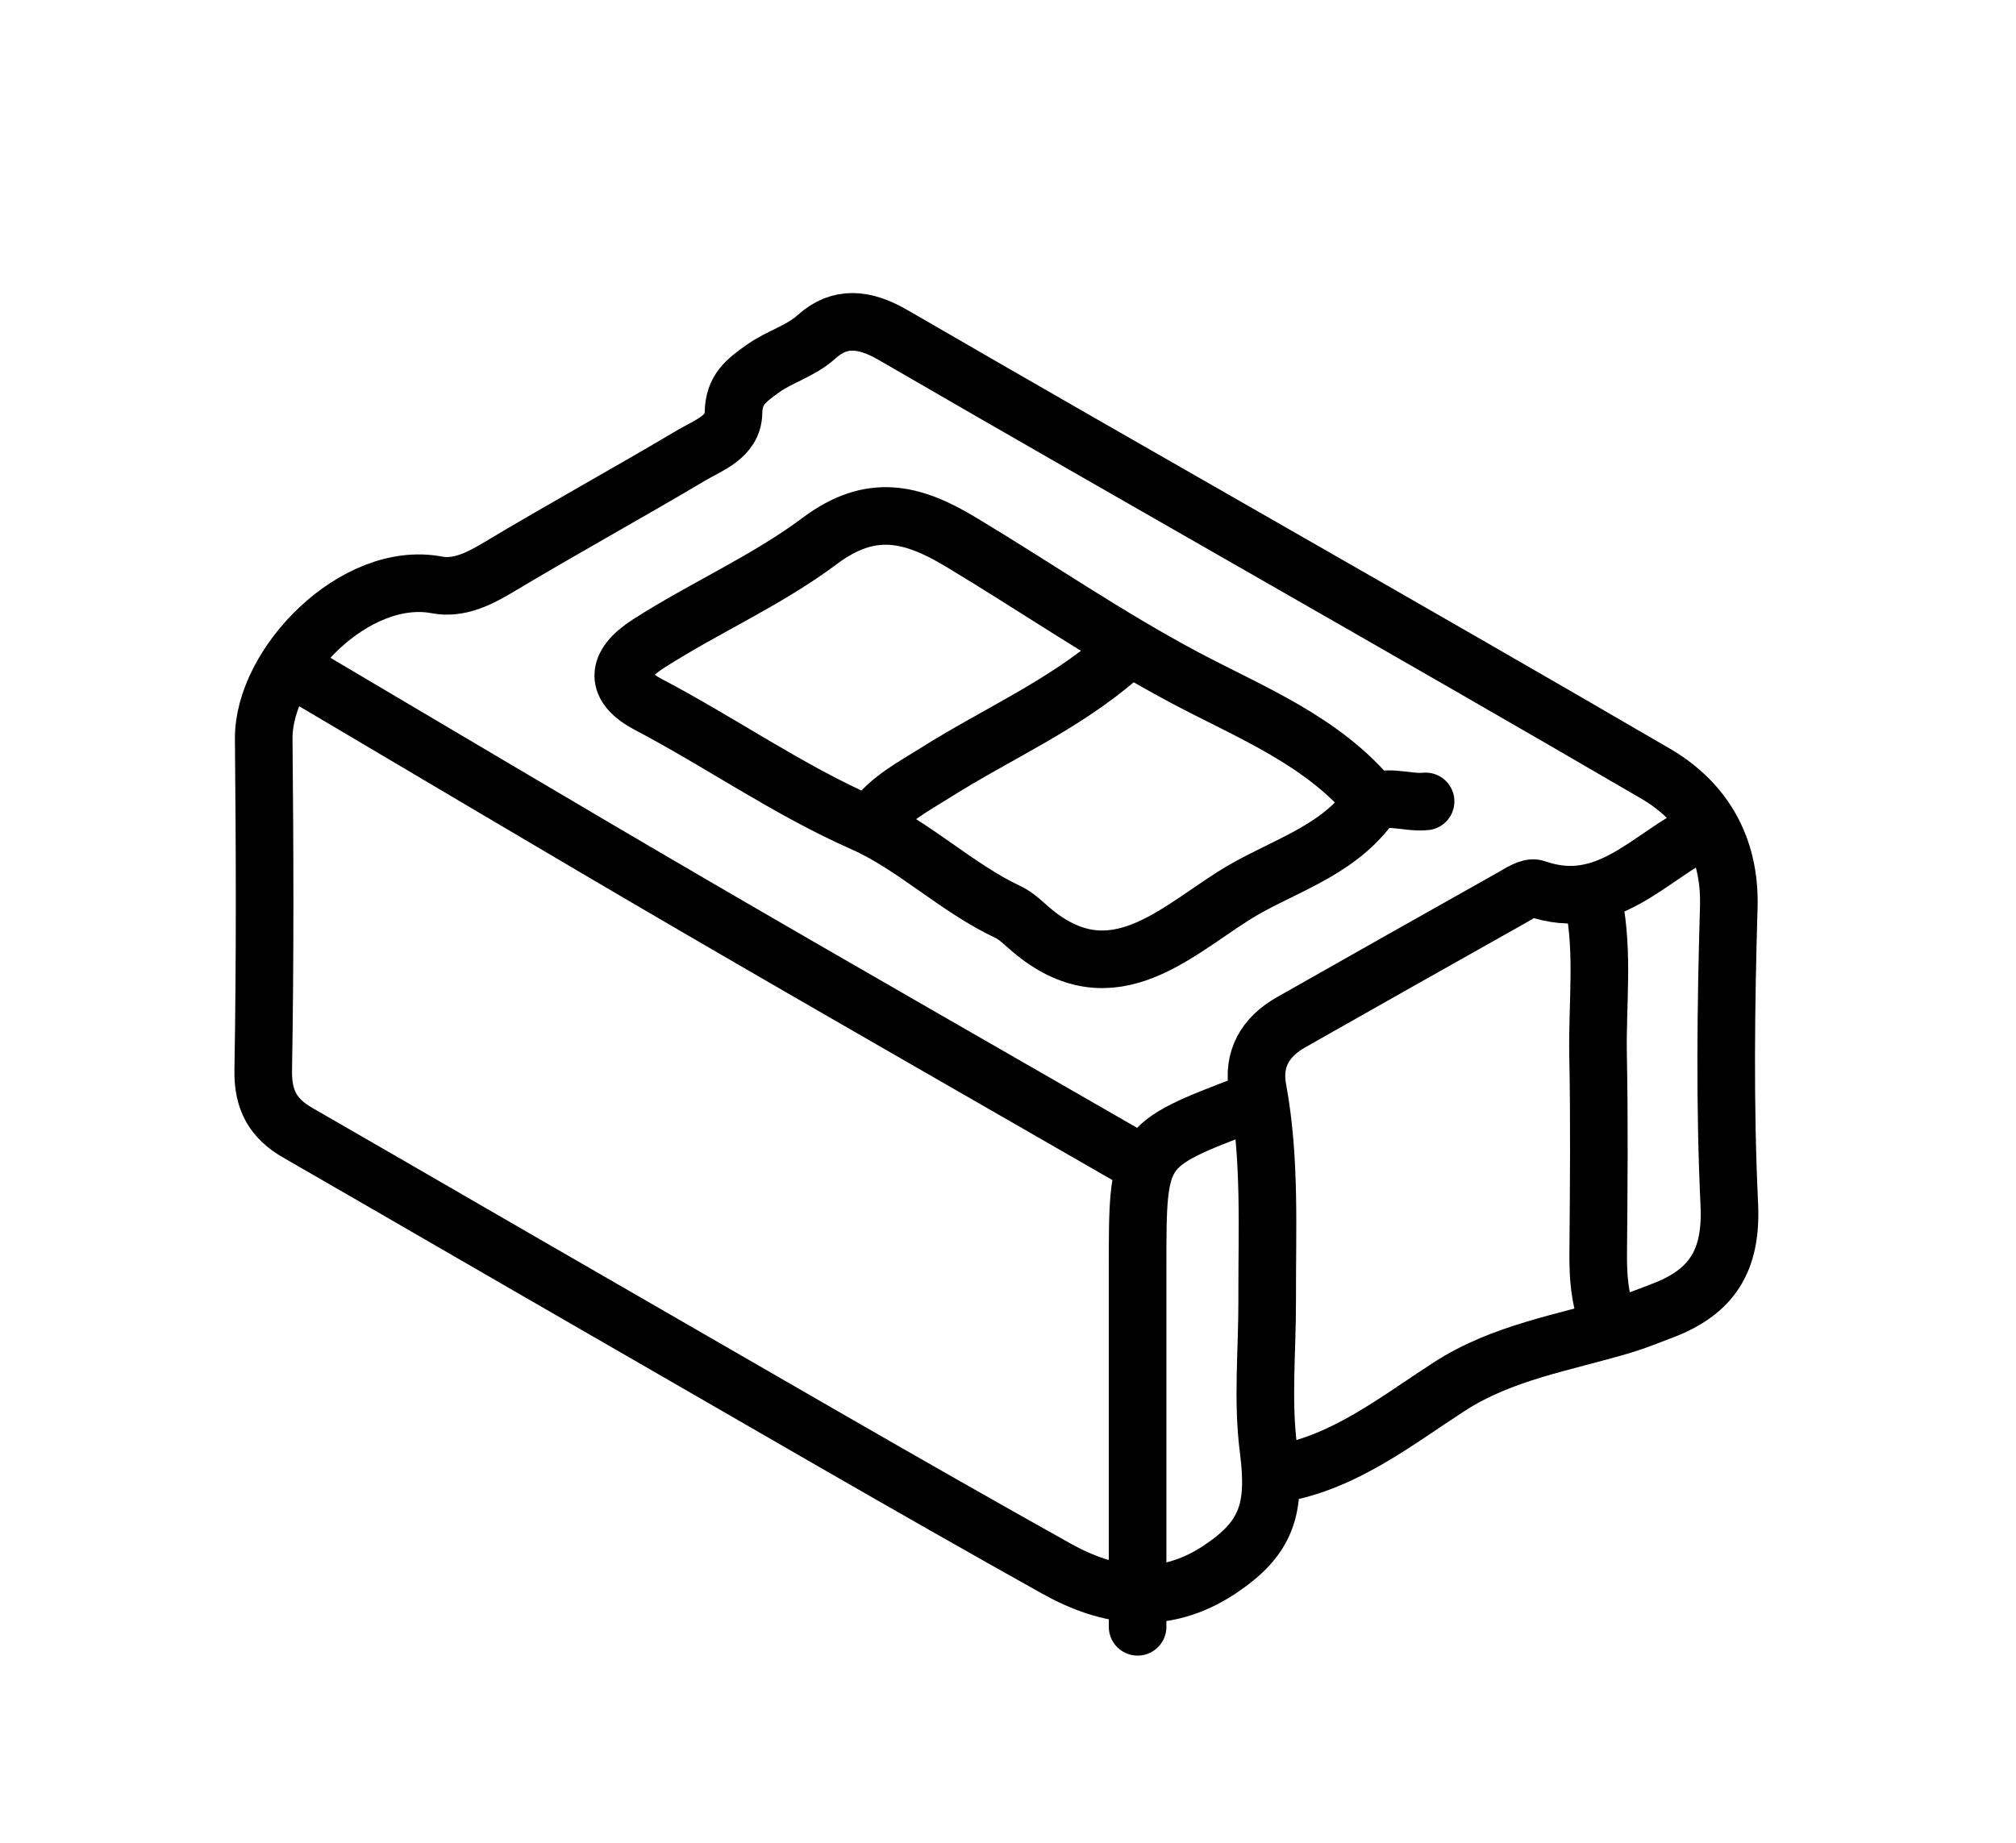 <svg version="1.1" id="Layer_1" xmlns="http://www.w3.org/2000/svg" xmlns:xlink="http://www.w3.org/1999/xlink" x="0px" y="0px"
	 width="100%" viewBox="0 0 210 192" enable-background="new 0 0 210 192" xml:space="preserve">
<path fill="none" opacity="1" stroke="#000000" stroke-linecap="round" stroke-linejoin="round" stroke-width="6"
	d="
M133.5,153.5 
	C140.229,152.242 145.457,148.034 150.978,144.466 
	C156.513,140.889 162.907,139.895 169.02,138.067 
	C170.419,137.649 171.709,137.109 173.042,136.612 
	C178.35,134.632 180.412,131.337 180.136,125.494 
	C179.649,115.183 179.781,104.827 180.081,94.502 
	C180.265,88.151 177.388,83.481 172.443,80.599 
	C146.064,65.223 119.464,50.229 93.049,34.915 
	C90.018,33.157 87.454,32.935 85.072,35.079 
	C83.365,36.615 81.231,37.137 79.443,38.421 
	C77.739,39.643 76.447,40.575 76.406,42.998 
	C76.364,45.543 73.798,46.382 71.978,47.463 
	C65.367,51.39 58.622,55.092 52.026,59.044 
	C49.954,60.286 47.825,61.38 45.511,60.941 
	C37.007,59.33 27.396,69.178 27.471,77 
	C27.582,88.499 27.623,100.002 27.419,111.499 
	C27.364,114.62 28.451,116.544 30.995,118.009 
	C41.673,124.155 52.324,130.349 63.002,136.496 
	C78.66,145.511 94.265,154.622 110.037,163.433 
	C115.468,166.467 121.238,167.387 127.029,163.544 
	C131.952,160.276 132.94,157.251 132.133,150.983 
	C131.478,145.9 132.013,140.667 131.997,135.5 
	C131.974,128.153 132.362,120.791 131.015,113.497 
	C130.434,110.352 131.78,108.045 134.502,106.503 
	C142.163,102.161 149.828,97.824 157.508,93.514 
	C158.284,93.078 159.336,92.35 159.974,92.574 
	C167.476,95.208 171.875,89.106 177.5,86.5 
"/>
<path fill="none" opacity="1" stroke="#000000" stroke-linecap="round" stroke-linejoin="round" stroke-width="6"
	d="
M31,70 
	C44.833,78.167 58.63,86.397 72.51,94.483 
	C87.8,103.391 103.167,112.167 118.5,121 
"/>
<path fill="none" opacity="1" stroke="#000000" stroke-linecap="round" stroke-linejoin="round" stroke-width="6"
	d="
M143,83.5 
	C137.828,77.174 130.316,74.269 123.439,70.616 
	C115.352,66.32 107.853,61.133 100.035,56.442 
	C95.017,53.432 90.719,52.367 85.393,56.358 
	C79.872,60.496 73.384,63.319 67.544,67.068 
	C64.069,69.299 64.028,71.558 67.549,73.407 
	C75.076,77.361 82.031,82.263 89.894,85.74 
	C95.179,88.076 99.591,92.475 104.99,95.021 
	C105.728,95.369 106.376,95.953 106.994,96.507 
	C115.357,104.006 121.932,97.526 128.425,93.382 
	C133.164,90.358 138.952,88.963 142.617,84.088 
	C143.8,82.514 146.505,83.724 148.5,83.5 
"/>
<path fill="none" opacity="1" stroke="#000000" stroke-linecap="round" stroke-linejoin="round" stroke-width="6"
	d="
M130,115 
	C118.5,119.379 118.5,119.379 118.5,132 
	C118.5,144.5 118.5,157 118.5,169.5 
"/>
<path fill="none" opacity="1" stroke="#000000" stroke-linecap="round" stroke-linejoin="round" stroke-width="6"
	d="
M166,94 
	C167.07,99.305 166.361,104.667 166.467,110.001 
	C166.603,116.831 166.538,123.667 166.48,130.5 
	C166.459,132.903 166.595,135.248 167.5,137.5 
"/>
<path fill="none" opacity="1" stroke="#000000" stroke-linecap="round" stroke-linejoin="round" stroke-width="6"
	d="
M116.5,68.5 
	C110.782,73.474 103.822,76.483 97.487,80.48 
	C95.154,81.952 92.687,83.21 91,85.5 
"/>
</svg>
